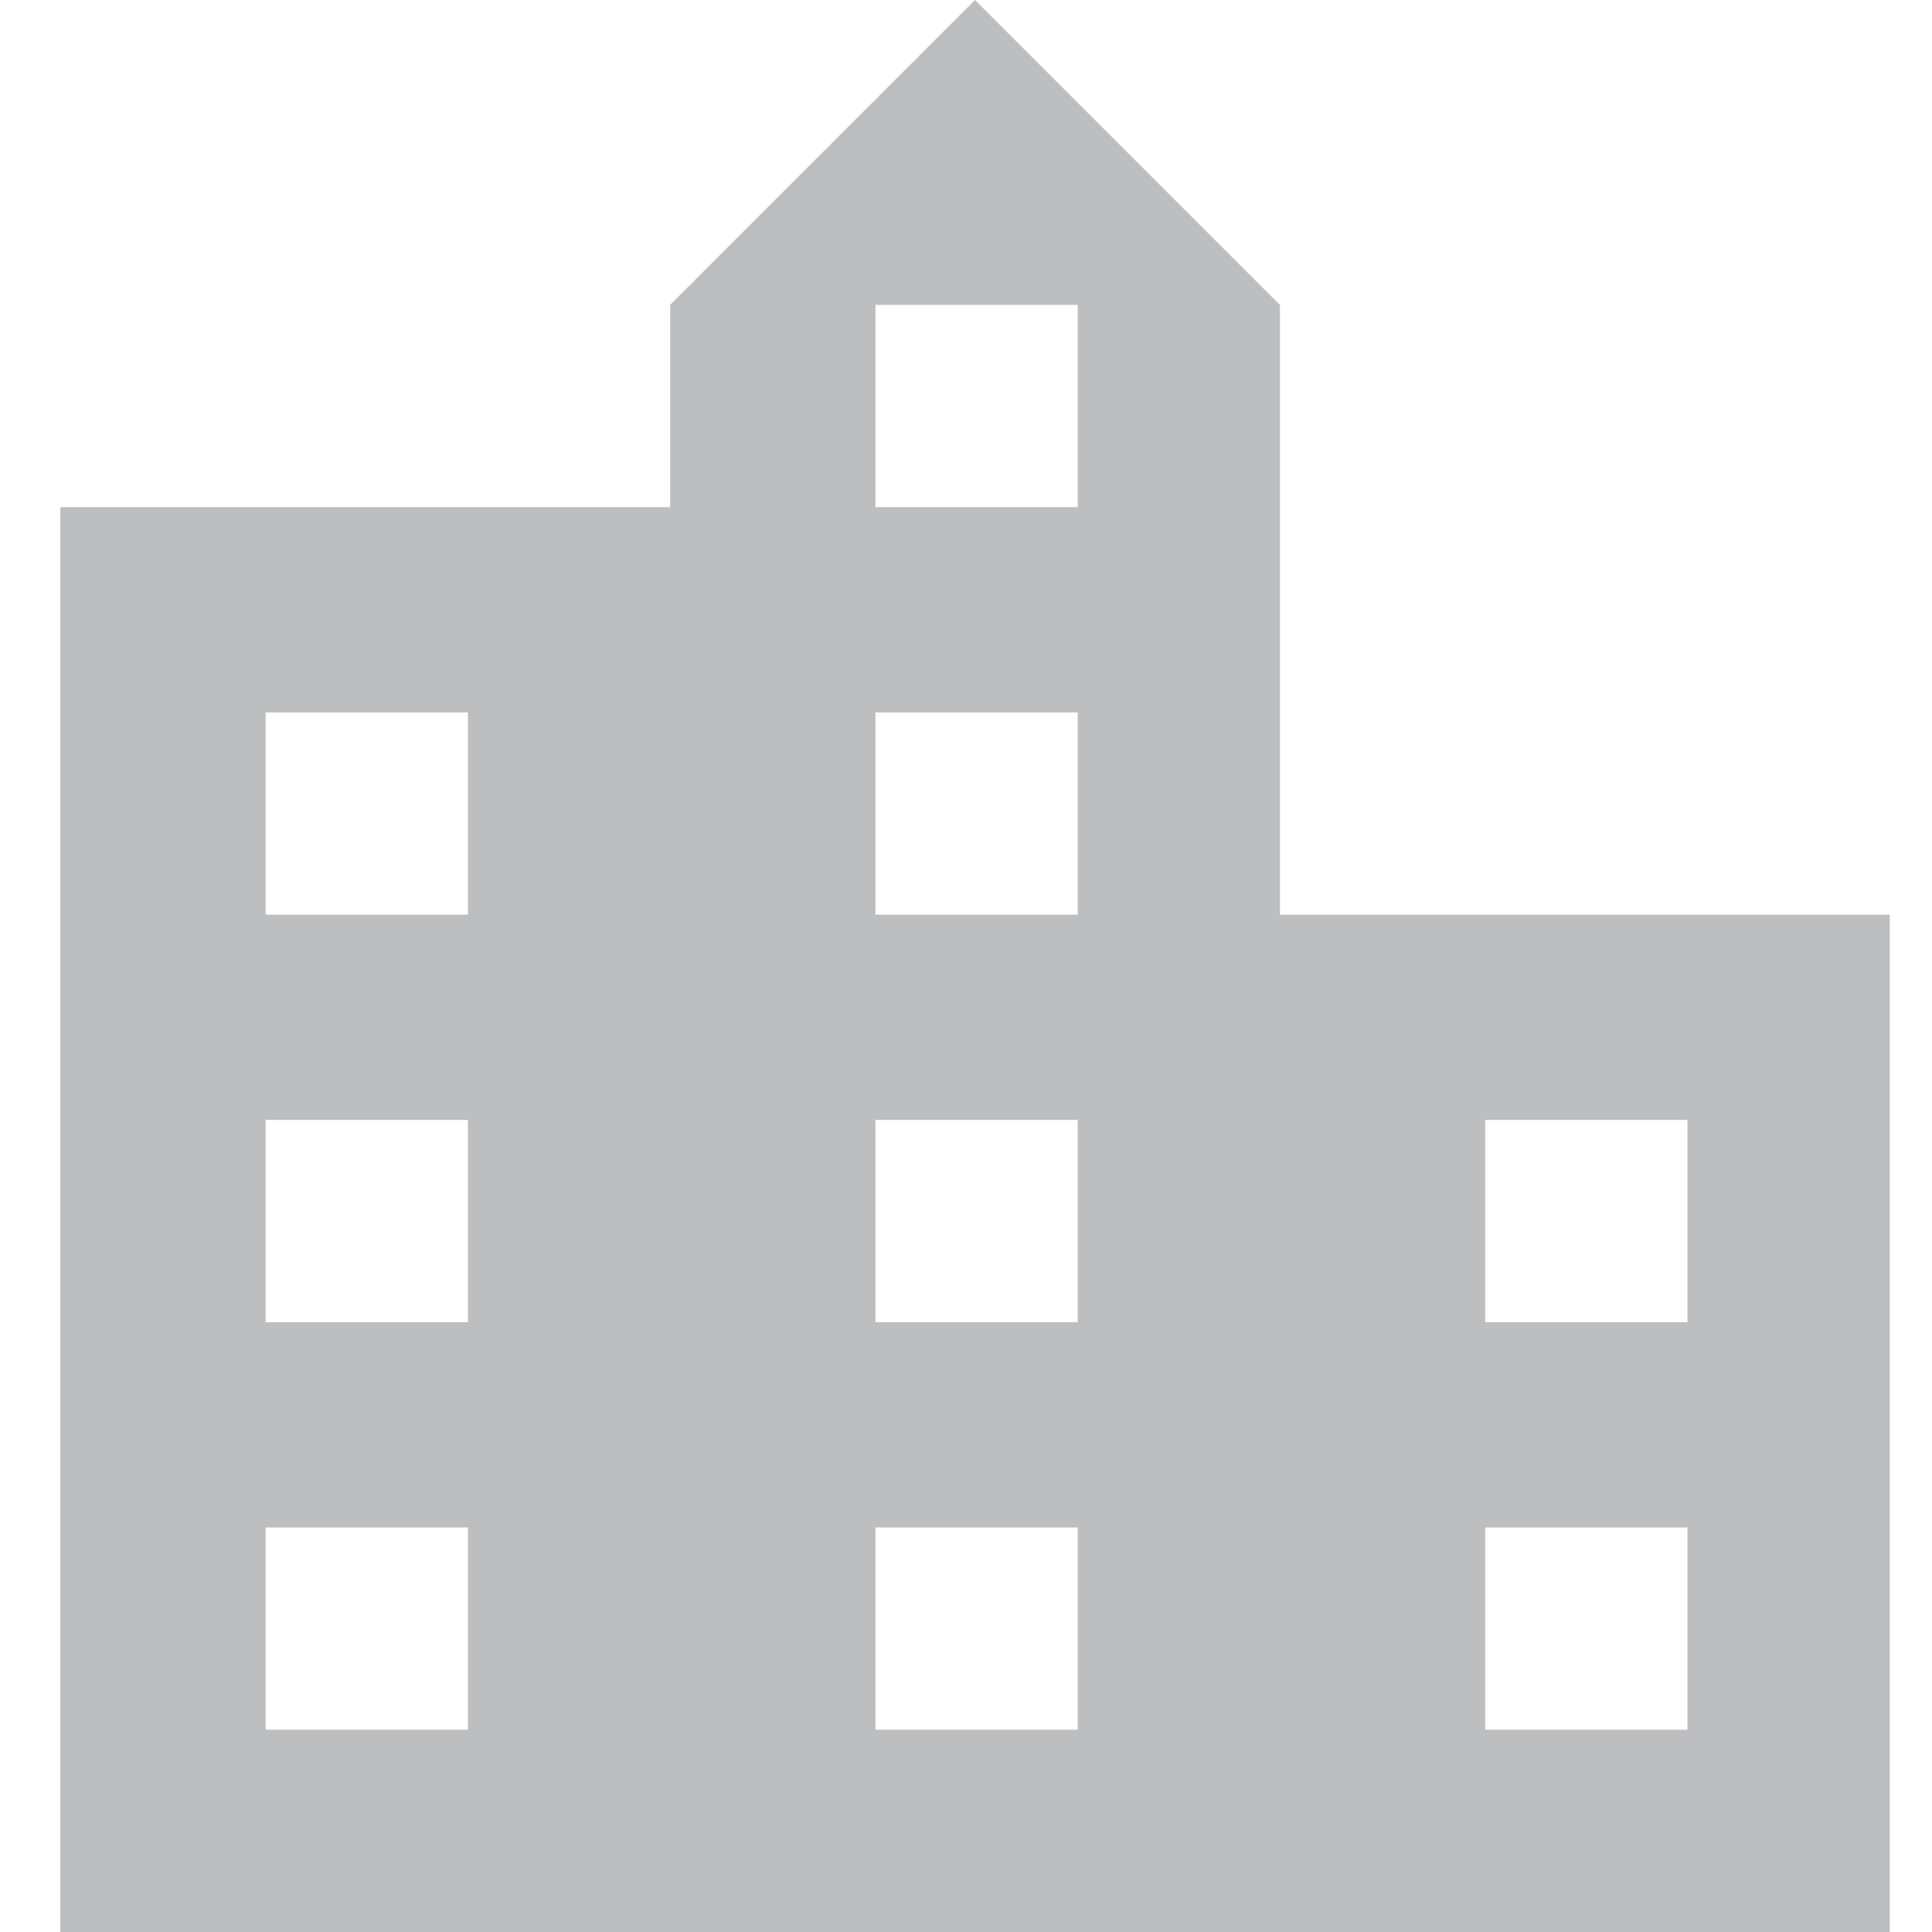 <?xml version="1.0" encoding="utf-8"?>
<!-- Generator: Adobe Illustrator 18.0.0, SVG Export Plug-In . SVG Version: 6.00 Build 0)  -->
<!DOCTYPE svg PUBLIC "-//W3C//DTD SVG 1.1//EN" "http://www.w3.org/Graphics/SVG/1.1/DTD/svg11.dtd">
<svg version="1.1" id="Layer_1" xmlns="http://www.w3.org/2000/svg" xmlns:xlink="http://www.w3.org/1999/xlink" x="0px" y="0px"
	 viewBox="218 218 64 64" enable-background="new 218 218 64 64" xml:space="preserve">
<path fill="#BCBEC0" d="M273.9,261.8h-6.7v-6.7h6.7 M273.9,275.3h-6.7v-6.7h6.7 M253.7,234.8h-6.7v-6.7h6.7 M253.7,248.3h-6.7v-6.7
	h6.7 M253.7,261.8h-6.7v-6.7h6.7 M253.7,275.3h-6.7v-6.7h6.7 M233.5,248.3h-6.7v-6.7h6.7 M233.5,261.8h-6.7v-6.7h6.7 M233.5,275.3
	h-6.7v-6.7h6.7 M260.4,248.3v-20.2L250.3,218l-10.1,10.1v6.7H220V282h60.6v-33.7H260.4z"/>
</svg>
